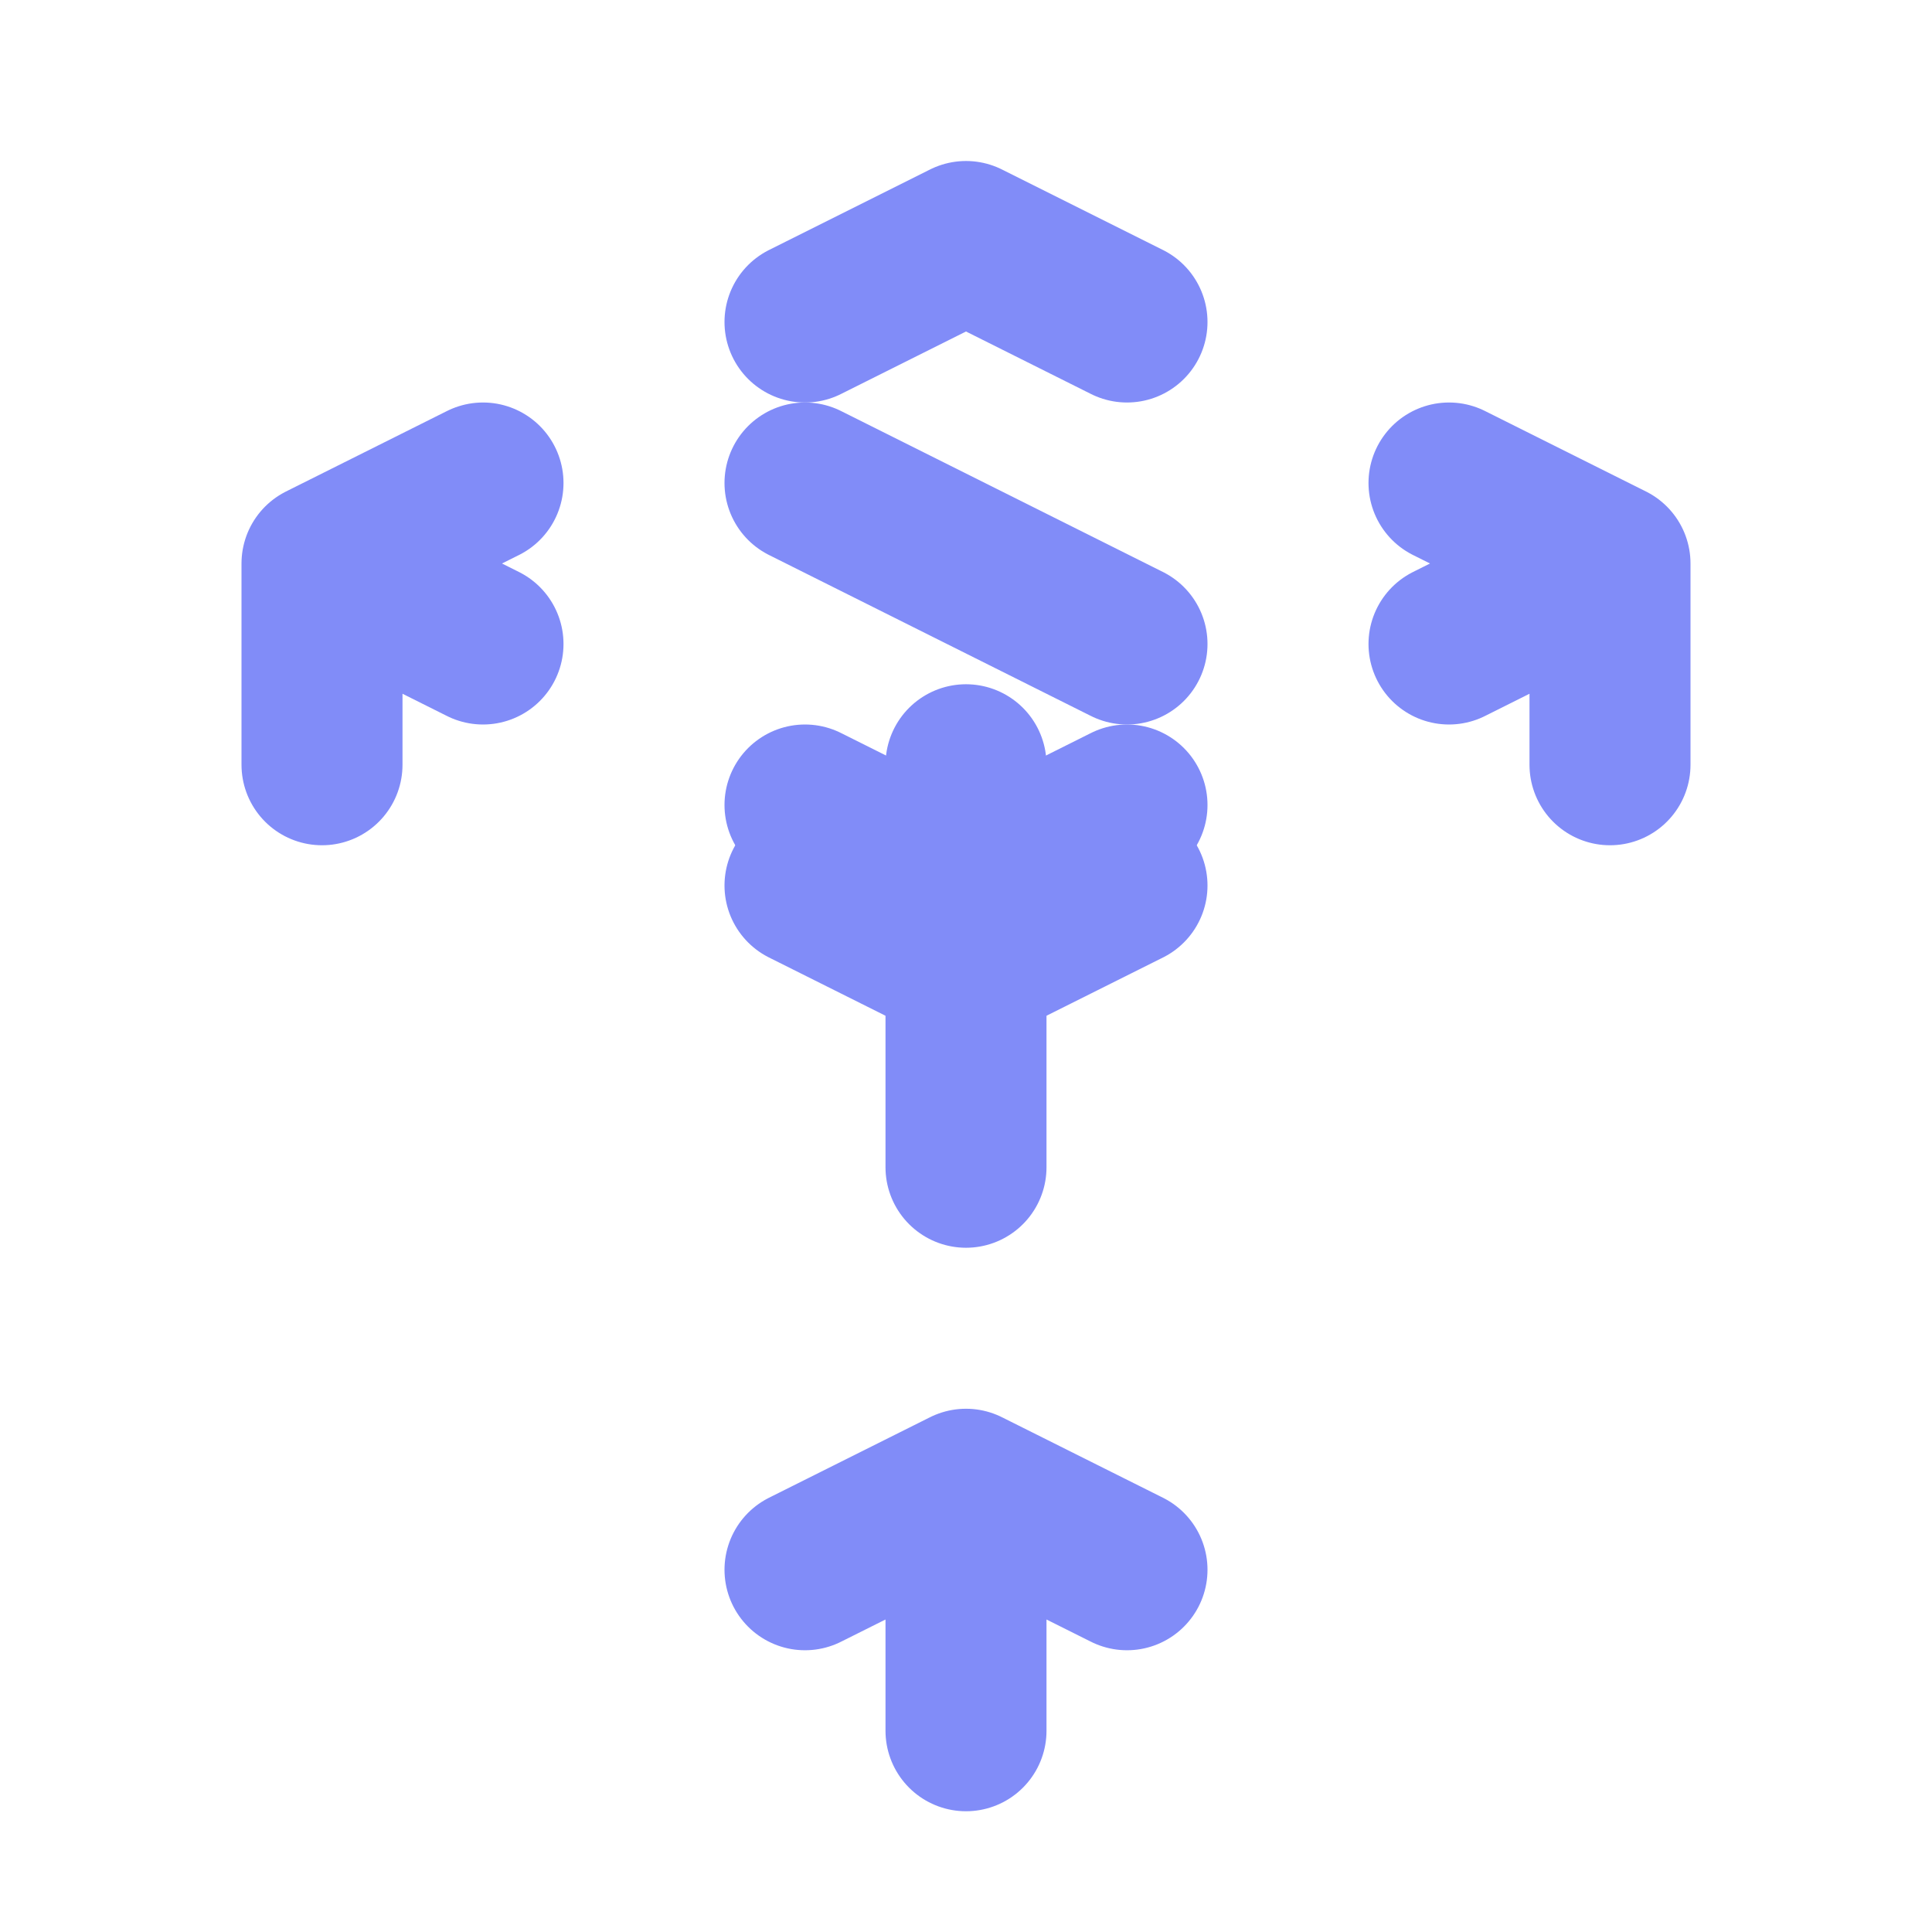 <svg xmlns="http://www.w3.org/2000/svg" width="24" height="24" viewBox="0 0 24 24" fill="none" stroke="#818cf8" stroke-width="2" stroke-linecap="round" stroke-linejoin="round">
    <path d="M14 10l-2 1m0 0l-2-1m2 1v2.5M20 7l-2 1m2-1l-2-1m2 1v2.5M14 4l-2-1-2 1M4 7l2 1M4 7l2-1M4 7v2.5M12 21.5v-2.5M12 18.5l-2 1m2-1l2 1M12 14.5v-2.5" />
    <path d="M12 12l2-1m-2 1l-2-1m2 1V9.5m0-2.5L10 6M12 7l2 1" />
</svg>
